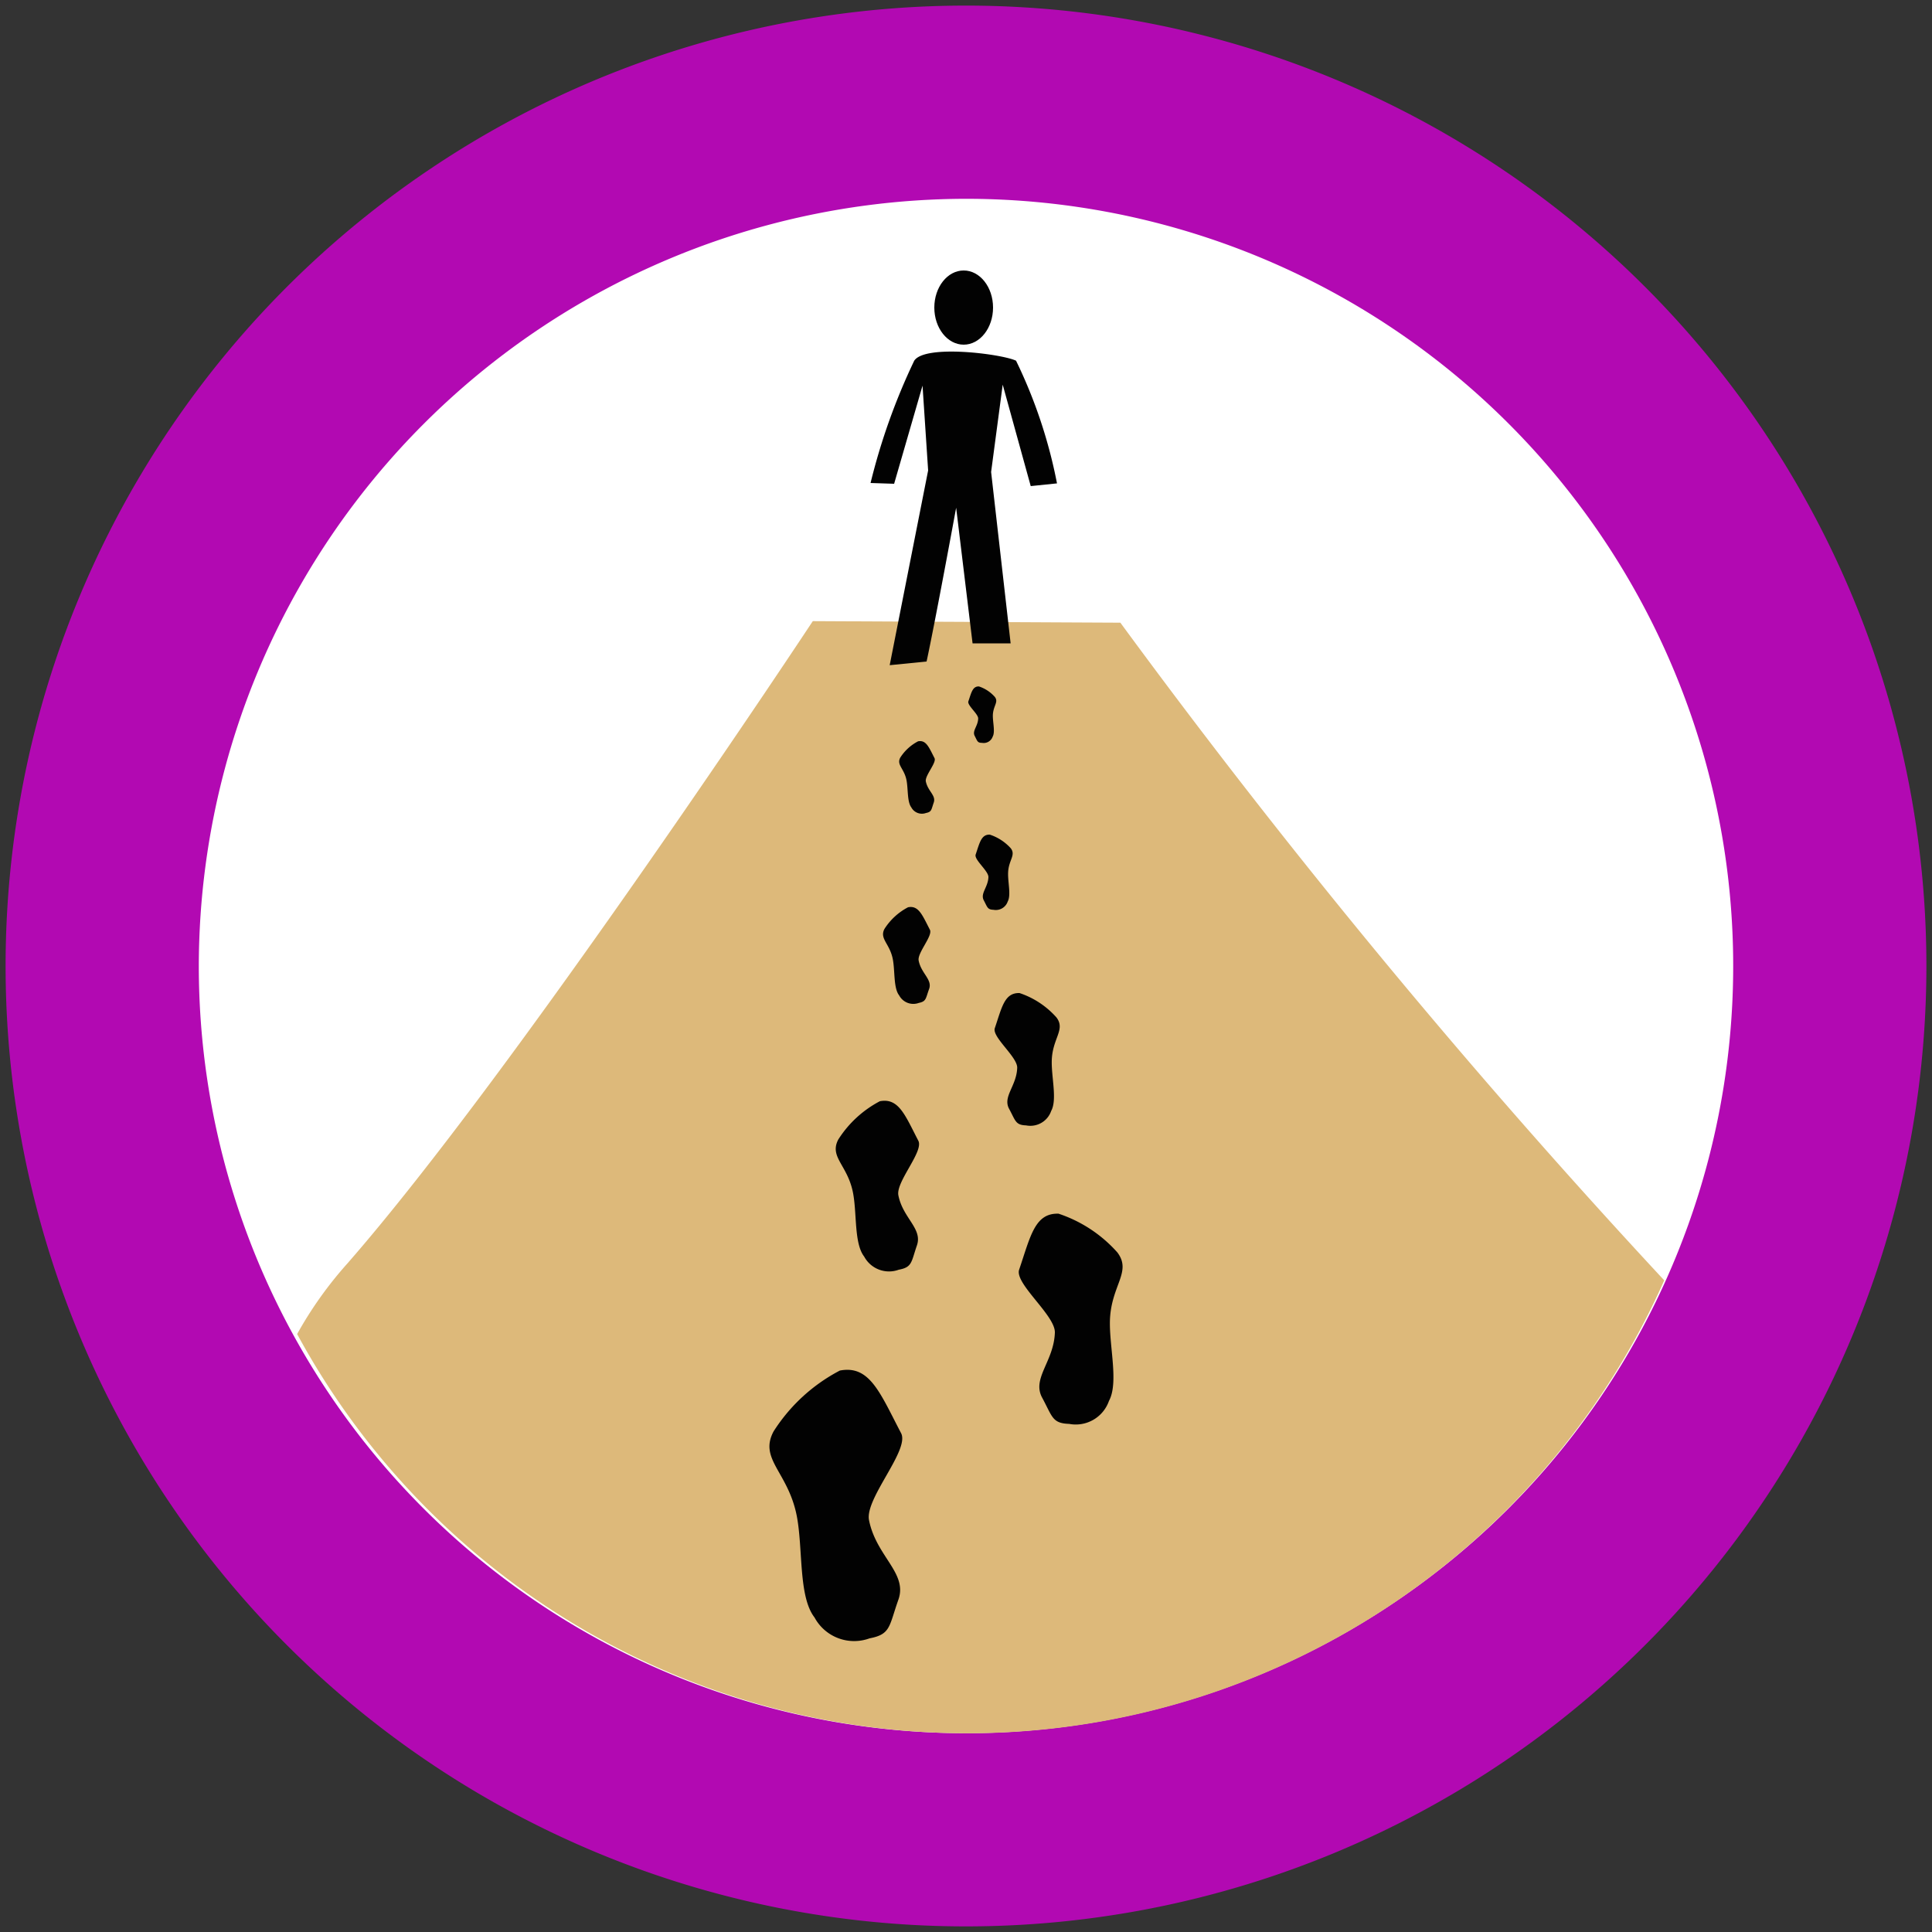 <svg xmlns="http://www.w3.org/2000/svg" width="10" height="10" viewBox="0 0 10 10"><rect x="0" y="0" width="10" height="10" fill="#333333" stroke="none"/><title>Mapeo DEFAULT v2 icon-library-infrastructure</title><g id="icon-border"><path d="M5,.029A4.971,4.971,0,1,0,9.971,5,4.971,4.971,0,0,0,5,.029Z" fill="#b209b2"/><path d="M5,1.029A3.971,3.971,0,1,1,1.029,5,3.976,3.976,0,0,1,5,1.029" fill="#fff"/></g><g id="icons"><path d="M8.614,6.627A38.084,38.084,0,0,1,5.799,3.223L4.207,3.215S2.671,5.542,1.796,6.542a2.012,2.012,0,0,0-.258.363A3.946,3.946,0,0,0,8.614,6.627Z" fill="#ddb97a"/><path d="M4.498,7.868c.037.188.201.274.152.412s-.039.179-.149.2a.233.233,0,0,1-.285-.108c-.084-.108-.059-.355-.092-.526-.045-.228-.197-.293-.12-.437a.901.901,0,0,1,.343-.315c.155-.03.208.116.317.324C4.71,7.505,4.476,7.756,4.498,7.868Z" fill="#020202"/><path d="M5.46,6.897c-.005.15-.12.237-.066.337s.052.133.14.136A.182.182,0,0,0,5.74,7.251c.051-.094.001-.282.005-.417.006-.182.115-.251.038-.352a.704.704,0,0,0-.304-.2c-.123-.004-.145.116-.204.29C5.251,6.644,5.462,6.808,5.46,6.897Z" fill="#020202"/><path d="M4.65,6.187c.023.118.126.172.096.259s-.024.113-.094.126a.146.146,0,0,1-.179-.068c-.053-.068-.037-.224-.058-.331-.028-.143-.124-.184-.076-.275a.567.567,0,0,1,.215-.198c.098-.019.131.073.199.204C4.783,5.959,4.636,6.117,4.65,6.187Z" fill="#020202"/><path d="M5.265,5.527c-.003.094-.076.149-.042.212s.033.084.088.086a.114.114,0,0,0,.13-.075c.032-.059,0-.177.003-.263.004-.114.072-.158.024-.221A.443.443,0,0,0,5.277,5.14c-.078-.002-.091.073-.128.182C5.134,5.368,5.267,5.471,5.265,5.527Z" fill="#020202"/><path d="M4.755,4.972c.013.067.072.098.054.147s-.014.064-.053.072a.083.083,0,0,1-.102-.039c-.03-.038-.021-.127-.033-.188-.016-.081-.07-.105-.043-.156a.321.321,0,0,1,.122-.112c.055-.011.074.041.113.116C4.83,4.843,4.747,4.932,4.755,4.972Z" fill="#020202"/><path d="M5.116,4.54c-.002.053-.043.084-.024.12s.019.048.05.049a.065.065,0,0,0,.074-.043c.018-.033,0-.101.002-.149.002-.065.041-.09.014-.126A.251.251,0,0,0,5.123,4.32c-.044-.001-.052.041-.073.103C5.041,4.45,5.117,4.508,5.116,4.54Z" fill="#020202"/><path d="M4.792,4.044c.01.051.054.073.041.11s-.01.048-.04.054a.062.062,0,0,1-.076-.029c-.022-.029-.016-.095-.025-.141-.012-.061-.053-.079-.032-.117a.241.241,0,0,1,.092-.084c.042-.008.056.031.085.087C4.849,3.947,4.787,4.014,4.792,4.044Z" fill="#020202"/><path d="M5.063,3.719c-.001.04-.032.063-.018.09s.014.036.038.036a.049.049,0,0,0,.055-.032c.014-.025,0-.075.001-.112.002-.049.031-.067.01-.094a.189.189,0,0,0-.082-.054c-.033-.001-.039.031-.055.078C5.007,3.652,5.064,3.696,5.063,3.719Z" fill="#020202"/><path d="M4.796,3.424c.045-.208.153-.796.153-.796l.085.702h.197L5.13,2.443l.06-.452.145.525.136-.014a2.561,2.561,0,0,0-.212-.635c-.073-.035-.471-.086-.527,0A3.265,3.265,0,0,0,4.506,2.5l.122.004.147-.508.029.439L4.605,3.443Z" fill="#020202"/><ellipse cx="4.988" cy="1.592" rx="0.152" ry="0.192" fill="#020202"/></g></svg>